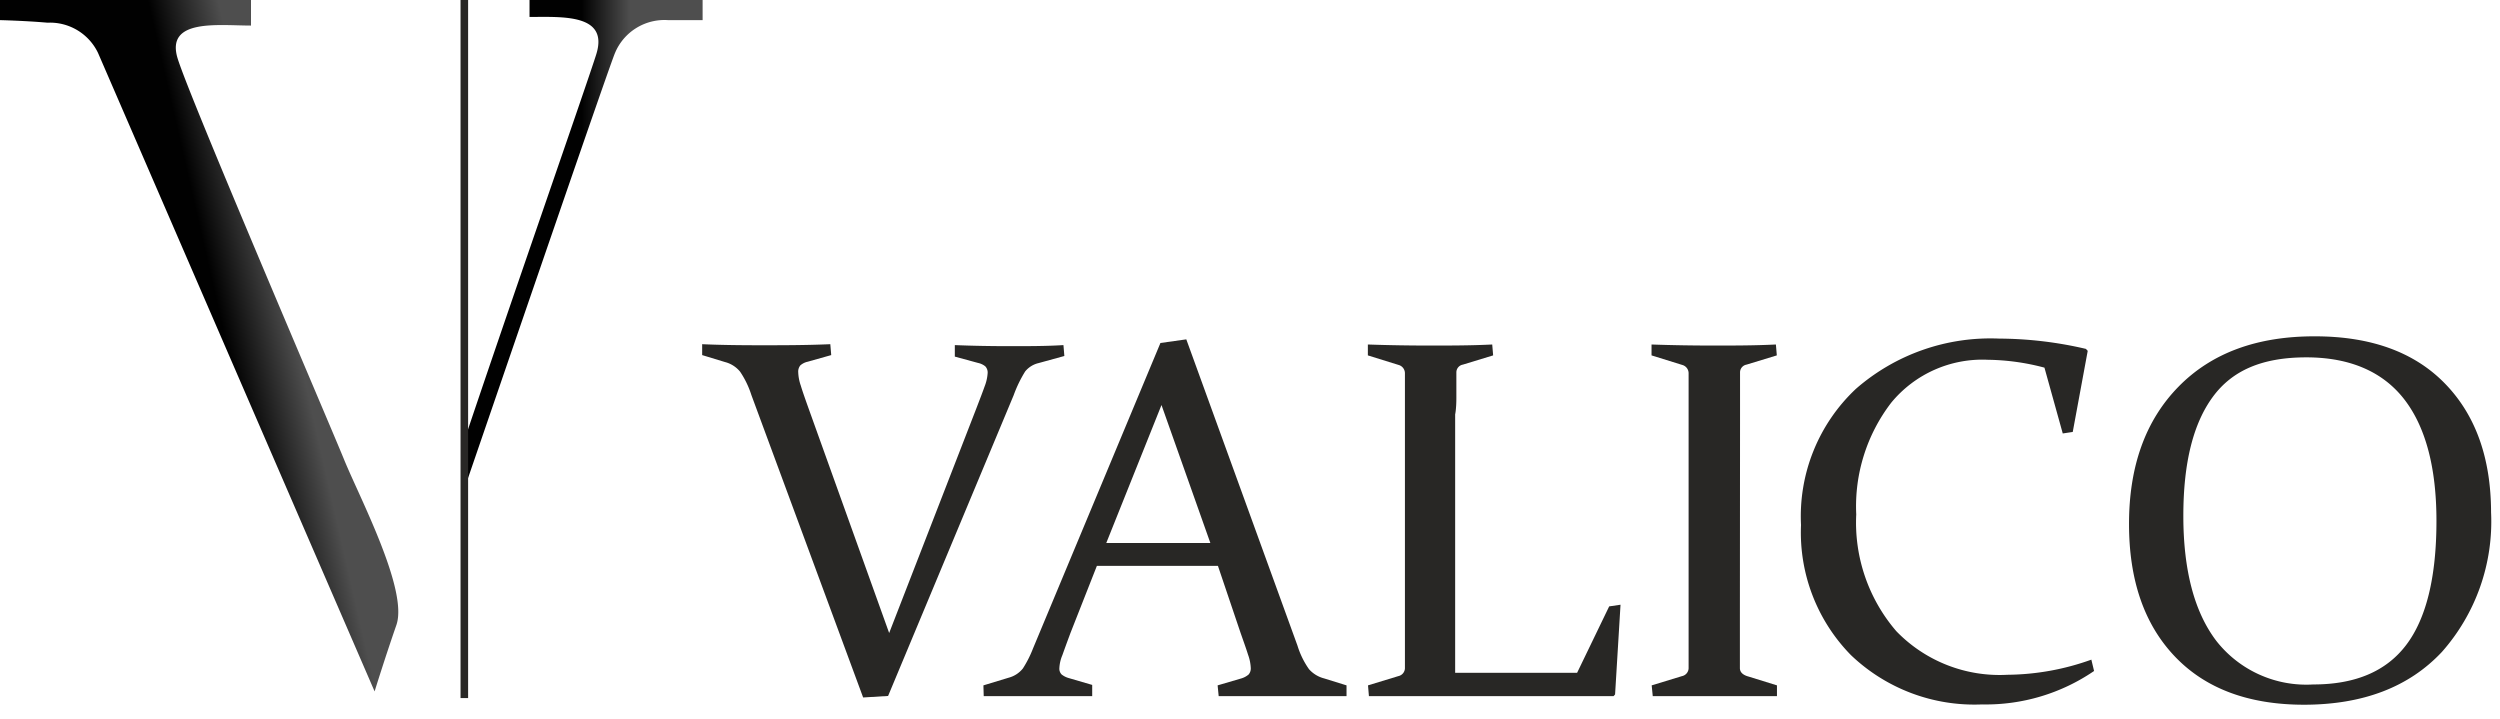 <svg id="Layer_1" data-name="Layer 1" xmlns="http://www.w3.org/2000/svg" xmlns:xlink="http://www.w3.org/1999/xlink" viewBox="0 0 165.24 47.54"><defs><style>.cls-1{fill:#282725;}.cls-2{fill:url(#linear-gradient);}.cls-3{fill:url(#linear-gradient-2);}</style><linearGradient id="linear-gradient" x1="30.45" y1="16.47" x2="46.44" y2="16.47" gradientUnits="userSpaceOnUse"><stop offset="0.5" stop-color="#010101"/><stop offset="0.7" stop-color="#4e4e4e"/></linearGradient><linearGradient id="linear-gradient-2" x1="3.79" y1="24.81" x2="25.92" y2="19.75" xlink:href="#linear-gradient"/></defs><title>valico-logo</title><path class="cls-1" d="M57.05,46.1l-7.39-20a6,6,0,0,0-.74-1.53,1.9,1.9,0,0,0-1-.64l-1.51-.46,0-.72c1.09.05,2.37.07,3.84.07s3,0,4.63-.07l.06.72-1.56.44a1.07,1.07,0,0,0-.48.24.65.65,0,0,0-.14.46,3,3,0,0,0,.17.88c.11.37.28.85.49,1.44l5.35,14.91L64.53,27c.23-.6.42-1.09.55-1.46a2.91,2.91,0,0,0,.2-.89.59.59,0,0,0-.16-.44,1.14,1.14,0,0,0-.47-.22l-1.54-.42,0-.76c1.21.05,2.42.07,3.65.07s2.4,0,3.53-.07l.06.72L68.64,24a1.61,1.61,0,0,0-.88.55A8.31,8.31,0,0,0,67,26.12L58.7,46Z"/><path class="cls-1" d="M78.41,22.43l7.35,20.25a5.47,5.47,0,0,0,.76,1.55,2,2,0,0,0,1,.61L89,45.3l0,.71c-1.45,0-2.79,0-4,0s-2.74,0-4.45,0l-.07-.71,1.57-.46a1.32,1.32,0,0,0,.48-.26.61.61,0,0,0,.14-.44,2.91,2.91,0,0,0-.18-.87c-.11-.36-.28-.83-.49-1.43L80.5,37.4h-8l-1.74,4.42c-.23.62-.41,1.11-.54,1.48a2.5,2.5,0,0,0-.2.86.54.54,0,0,0,.15.42,1.34,1.34,0,0,0,.48.24l1.54.45,0,.74c-1.57,0-2.85,0-3.84,0s-2.11,0-3.33,0L65,45.3l1.68-.51a1.77,1.77,0,0,0,.93-.61,7.24,7.24,0,0,0,.66-1.3L76.7,22.67ZM73.12,35.89H80l-3.23-9.12Z"/><path class="cls-1" d="M96.18,27.38V40.85c0,1.22,0,2.43,0,3.62h8.06l2.12-4.39.75-.11-.36,5.93-.1.11q-4.29,0-7.94,0H94.59c-1.33,0-2.7,0-4.11,0l-.06-.71,2-.61a.55.55,0,0,0,.44-.51c0-.45,0-.94,0-1.49s0-1.15,0-1.81V27.44c0-.56,0-1.07,0-1.52s0-.86,0-1.23a.57.57,0,0,0-.39-.56l-2.06-.64,0-.72c1.42.05,2.79.07,4.11.07s2.69,0,4.11-.07l.06.72-2,.61a.52.52,0,0,0-.43.51c0,.39,0,.95,0,1.69S96.18,27.4,96.18,27.38Z"/><path class="cls-1" d="M115,40.88c0,.66,0,1.26,0,1.8s0,1,0,1.48c0,.27.2.46.58.56l1.87.58,0,.71c-1.42,0-2.79,0-4.11,0s-2.7,0-4.1,0l-.07-.71,2-.61a.55.55,0,0,0,.44-.51c0-.45,0-.94,0-1.49s0-1.15,0-1.81V27.44c0-.56,0-1.07,0-1.52s0-.86,0-1.23a.57.57,0,0,0-.39-.56l-2.06-.64,0-.72c1.42.05,2.79.07,4.11.07s2.69,0,4.11-.07l.06.72-2,.61a.52.52,0,0,0-.43.51c0,.39,0,.81,0,1.27s0,1,0,1.5Z"/><path class="cls-1" d="M137,28.55l-.66.1-1.21-4.35a15.15,15.15,0,0,0-3.73-.52A7.8,7.8,0,0,0,125,26.62,11.25,11.25,0,0,0,122.69,34a11,11,0,0,0,2.65,7.72,9.49,9.49,0,0,0,7.34,2.88,16.75,16.75,0,0,0,5.55-1l.18.75A12.69,12.69,0,0,1,131,46.56a11.81,11.81,0,0,1-8.66-3.26,11.56,11.56,0,0,1-3.3-8.6,11.55,11.55,0,0,1,3.63-9,13.52,13.52,0,0,1,9.47-3.32,25.58,25.58,0,0,1,5.73.68l.12.13Z"/><path class="cls-1" d="M164.65,33.87a13,13,0,0,1-3.25,9.22q-3.26,3.48-9.1,3.49c-3.7,0-6.56-1.08-8.58-3.22s-3-5.06-3-8.73q0-5.73,3.27-9.07T153,22.23q5.56,0,8.6,3.12T164.65,33.87Zm-20.34.22q0,5.4,2.18,8.27a7.56,7.56,0,0,0,6.41,2.88c2.78,0,4.82-.87,6.14-2.61s2-4.47,2-8.2c0-3.48-.7-6.17-2.1-8s-3.57-2.81-6.5-2.81-4.9.87-6.18,2.61S144.31,30.55,144.31,34.09Z"/><path class="cls-2" d="M35,0V1.12c2.15,0,5.23-.22,4.42,2.44-.5,1.64-6,17.37-8.94,26.18v3.19C34.23,22,40.3,4.3,40.65,3.5a3.54,3.54,0,0,1,3.5-2.17h2.29V0Z"/><rect class="cls-1" x="30.44" width="0.5" height="46.14"/><path class="cls-3" d="M16.59,1.69c-2.16,0-5.66-.48-4.85,2.17s10,24.05,11,26.51S27,39,26.2,41.31s-1.44,4.39-1.44,4.39L6.48,3.5a3.52,3.52,0,0,0-3.34-2C1.66,1.37,0,1.33,0,1.33V0H16.59Z"/></svg>